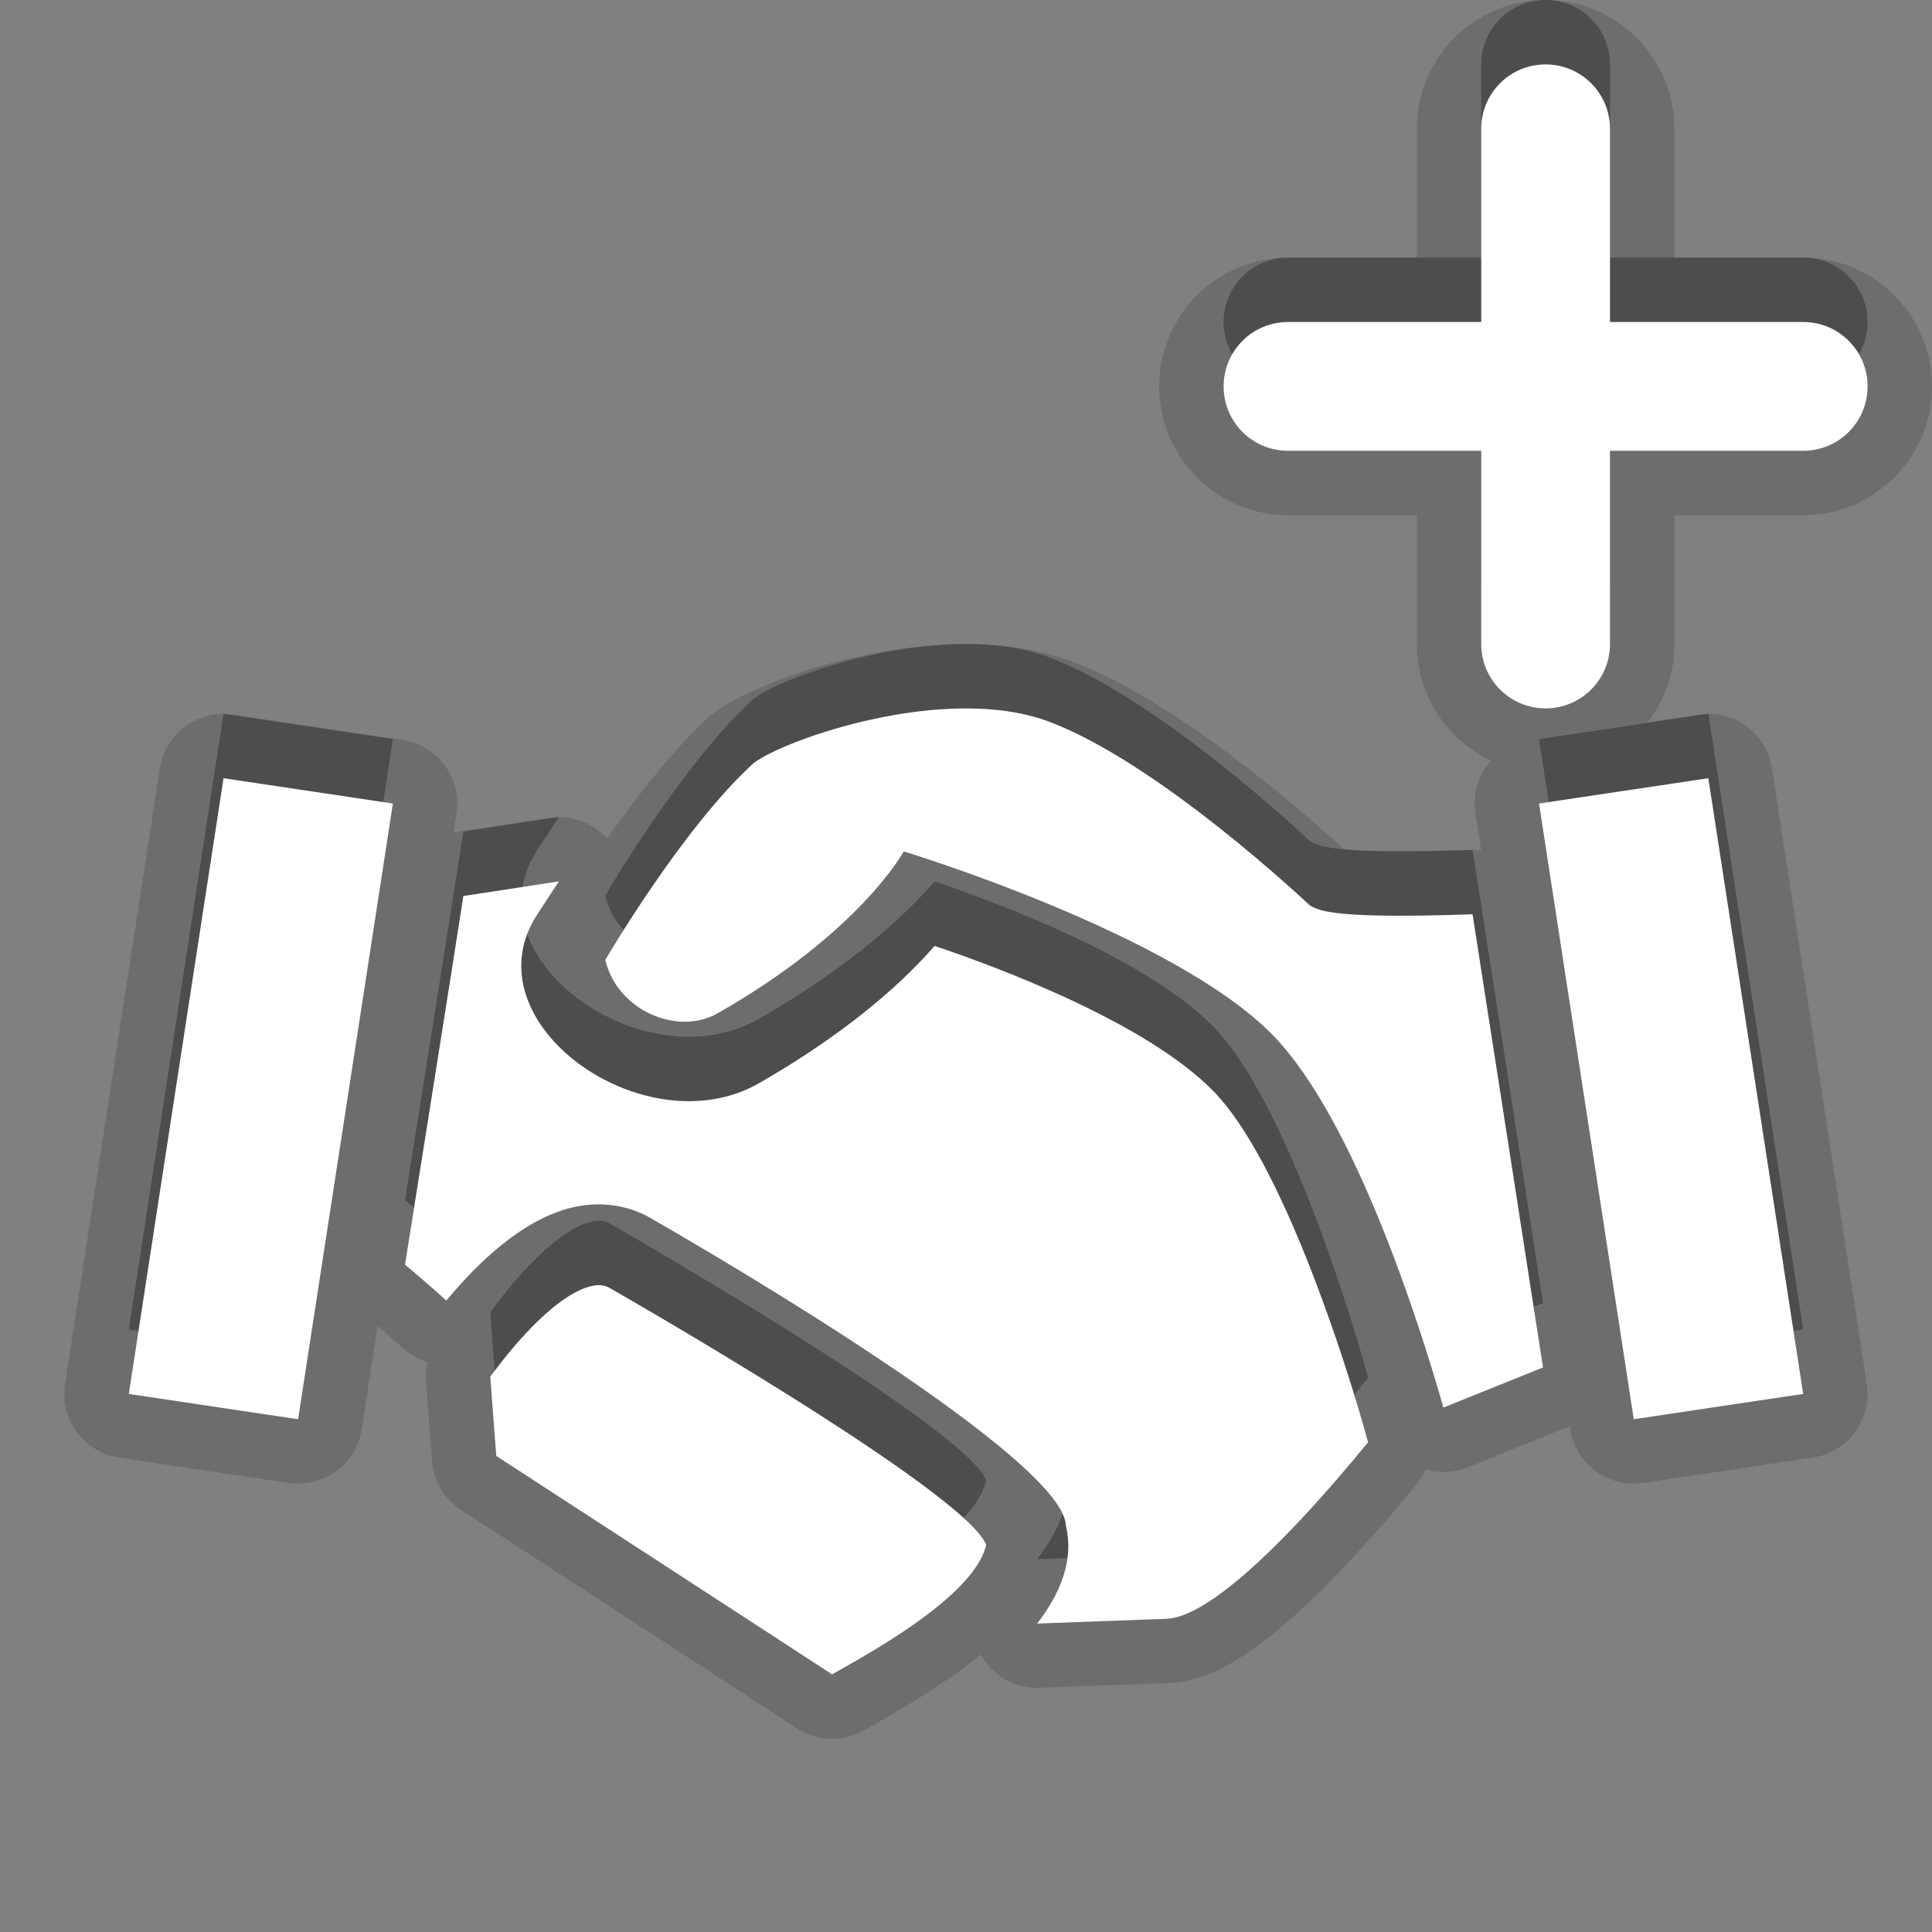 <?xml version="1.0" encoding="utf-8"?>
<!-- Generator: Adobe Illustrator 15.0.0, SVG Export Plug-In . SVG Version: 6.00 Build 0)  -->
<!DOCTYPE svg PUBLIC "-//W3C//DTD SVG 1.1//EN" "http://www.w3.org/Graphics/SVG/1.1/DTD/svg11.dtd">
<svg version="1.1" xmlns="http://www.w3.org/2000/svg" xmlns:xlink="http://www.w3.org/1999/xlink" x="0px" y="0px" width="30px"
	 height="30px" viewBox="0 0 30 30" enable-background="new 0 0 30 30" xml:space="preserve">
<rect x="0" y="0" width="30" height="30" fill="#808080" stroke="none"/>
<g id="DO_NOT_EDIT_-_BOUNDING_BOX">
	<rect id="BOUNDING_BOX" fill="none" width="30" height="30"/>
</g>
<g id="PLACE_YOUR_GRAPHIC_HERE">
	<path opacity="0.3" d="M14.512,13.688c-0.399,0.459-1.215,1.264-2.724,2.131c-1.779,1.02-4.544-0.951-3.442-2.625l0.333-0.508
		c-0.581,0.088-1.181,0.182-1.484,0.227c-0.13,0.855-0.906,5.725-0.906,5.725c0.266,0.223,0.475,0.406,0.642,0.557
		c0.486-0.584,1.186-1.266,1.962-1.447c0.457-0.104,0.901-0.033,1.286,0.211c0,0,6.328,3.605,6.371,4.727
		c0.135,0.555-0.1,1.076-0.445,1.525l1.999-0.074c0.993-0.021,3.103-2.711,3.14-2.742c-0.352-1.285-1.344-4.367-2.396-5.445
		C17.795,14.865,15.435,13.998,14.512,13.688z M2,20.645l2.629,0.393l1.472-9.561l-2.63-0.393L2,20.645z M9.492,19.014
		c-0.096-0.061-0.186-0.072-0.311-0.043c-0.518,0.121-1.17,0.857-1.568,1.408c0.03,0.389,0.07,0.943,0.093,1.229
		C8.155,21.9,12.358,24.631,12.92,25c0.398-0.232,2.21-1.182,2.393-2.012C14.99,22.15,9.492,19.014,9.492,19.014z M28,4h-3V1
		c0-0.553-0.447-1-1-1s-1,0.447-1,1v3h-3c-0.553,0-1,0.447-1,1s0.447,1,1,1h3v3c0,0.553,0.447,1,1,1s1-0.447,1-1V6h3
		c0.553,0,1-0.447,1-1S28.553,4,28,4z M20.332,13.053c0,0-2.352-2.229-4.07-2.857c-1.594-0.58-4.066,0.277-4.561,0.654
		c-1.113,1.016-2.303,3.057-2.303,3.057c0.195,0.803,1.139,1.176,1.745,0.828c2.216-1.262,2.89-2.514,2.89-2.514
		s4.189,1.27,5.733,2.855c1.302,1.338,2.325,4.648,2.647,5.781c0.558-0.225,1.205-0.486,1.547-0.623c0,0-1.029-6.635-1.094-7.037
		C20.785,13.268,20.489,13.156,20.332,13.053z M23.898,11.477l1.471,9.561L28,20.645l-1.473-9.561L23.898,11.477z"/>
	<path opacity="0.15" d="M12.92,27c-0.191,0-0.383-0.055-0.549-0.164c-0.379-0.25-5.211-3.391-5.211-3.391
		c-0.26-0.17-0.426-0.45-0.451-0.76l-0.093-1.229c-0.008-0.104,0-0.207,0.023-0.307C6.5,21.108,6.371,21.036,6.26,20.937
		c-0.111-0.101-0.242-0.216-0.396-0.349l-0.247,1.602c-0.076,0.494-0.502,0.848-0.987,0.848c-0.049,0-0.099-0.004-0.149-0.011
		l-2.629-0.393c-0.263-0.039-0.5-0.182-0.658-0.396c-0.158-0.214-0.224-0.482-0.183-0.745l1.471-9.56
		c0.076-0.494,0.501-0.848,0.987-0.848c0.049,0,0.099,0.003,0.149,0.011l2.63,0.393c0.263,0.04,0.5,0.182,0.658,0.396
		c0.158,0.214,0.224,0.482,0.183,0.746l-0.045,0.294c0.001,0,1.486-0.227,1.486-0.227c0.05-0.007,0.1-0.011,0.149-0.011
		c0.286,0,0.559,0.123,0.748,0.336c0.454-0.647,1.029-1.389,1.601-1.911C11.66,10.624,13.376,10,15,10
		c0.597,0,1.136,0.086,1.603,0.256c1.657,0.606,3.662,2.376,4.263,2.927c0.115,0.015,0.366,0.036,0.875,0.036
		c0.293,0,0.651-0.006,1.092-0.021c0.012,0,0.123,0.002,0.166,0.008l-0.089-0.578c-0.04-0.263,0.025-0.531,0.184-0.745
		c0.019-0.025,0.038-0.049,0.059-0.072C22.472,11.492,22,10.8,22,10V8h-2c-1.103,0-2-0.897-2-2s0.897-2,2-2h2V2c0-1.103,0.897-2,2-2
		s2,0.897,2,2v2h2c1.103,0,2,0.897,2,2s-0.897,2-2,2h-2v2c0,0.456-0.153,0.876-0.411,1.213l0.791-0.118
		c0.05-0.007,0.1-0.011,0.148-0.011c0.485,0,0.911,0.354,0.987,0.848l1.473,9.561c0.041,0.263-0.025,0.531-0.184,0.745
		c-0.157,0.215-0.394,0.357-0.657,0.396l-2.631,0.393c-0.05,0.007-0.1,0.011-0.148,0.011c-0.485,0-0.911-0.354-0.987-0.848
		l-0.007-0.044c-0.014,0.006-1.586,0.64-1.586,0.64c-0.12,0.048-0.247,0.072-0.374,0.072c-0.091,0-0.181-0.013-0.269-0.037
		c-0.04,0.086-0.093,0.165-0.156,0.237c-2.231,2.708-3.234,3.063-3.865,3.077c0,0-2.008,0.074-2.021,0.074
		c-0.364,0-0.7-0.198-0.875-0.518c-0.479,0.396-1.069,0.757-1.673,1.098l-0.131,0.075C13.268,26.955,13.094,27,12.92,27z"/>
	<path opacity="0.15" d="M14.512,14.688c-0.399,0.459-1.215,1.264-2.724,2.131c-1.779,1.02-4.544-0.951-3.442-2.625l0.333-0.508
		c-0.581,0.088-1.181,0.182-1.484,0.227c-0.13,0.855-0.906,5.725-0.906,5.725c0.266,0.223,0.475,0.406,0.642,0.557
		c0.486-0.584,1.186-1.266,1.962-1.447c0.457-0.104,0.901-0.033,1.286,0.211c0,0,6.328,3.605,6.371,4.727
		c0.135,0.555-0.1,1.076-0.445,1.525l1.999-0.074c0.993-0.021,3.103-2.711,3.14-2.742c-0.352-1.285-1.344-4.367-2.396-5.445
		C17.795,15.865,15.435,14.998,14.512,14.688z M2,21.645l2.629,0.393l1.472-9.561l-2.63-0.393L2,21.645z M9.492,20.014
		c-0.096-0.061-0.186-0.072-0.311-0.043c-0.518,0.121-1.17,0.857-1.568,1.408c0.03,0.389,0.07,0.943,0.093,1.229
		C8.155,22.9,12.358,25.631,12.92,26c0.398-0.232,2.21-1.182,2.393-2.012C14.99,23.15,9.492,20.014,9.492,20.014z M28,5h-3V2
		c0-0.553-0.447-1-1-1s-1,0.447-1,1v3h-3c-0.553,0-1,0.447-1,1s0.447,1,1,1h3v3c0,0.553,0.447,1,1,1s1-0.447,1-1V7h3
		c0.553,0,1-0.447,1-1S28.553,5,28,5z M20.332,14.053c0,0-2.352-2.229-4.07-2.857c-1.594-0.58-4.066,0.277-4.561,0.654
		c-1.113,1.016-2.303,3.057-2.303,3.057c0.195,0.803,1.139,1.176,1.745,0.828c2.216-1.262,2.89-2.514,2.89-2.514
		s4.189,1.27,5.733,2.855c1.302,1.338,2.325,4.648,2.647,5.781c0.558-0.225,1.205-0.486,1.547-0.623c0,0-1.029-6.635-1.094-7.037
		C20.785,14.268,20.489,14.156,20.332,14.053z M23.898,12.477l1.471,9.561L28,21.645l-1.473-9.561L23.898,12.477z"/>
	<path fill="#FFFFFF" d="M14.512,14.688c-0.399,0.459-1.215,1.264-2.724,2.131c-1.779,1.02-4.544-0.951-3.442-2.625l0.333-0.508
		c-0.581,0.088-1.181,0.182-1.484,0.227c-0.13,0.855-0.906,5.725-0.906,5.725c0.266,0.223,0.475,0.406,0.642,0.557
		c0.486-0.584,1.186-1.266,1.962-1.447c0.457-0.104,0.901-0.033,1.286,0.211c0,0,6.328,3.605,6.371,4.727
		c0.135,0.555-0.1,1.076-0.445,1.525l1.999-0.074c0.993-0.021,3.103-2.711,3.14-2.742c-0.352-1.285-1.344-4.367-2.396-5.445
		C17.795,15.865,15.435,14.998,14.512,14.688z M2,21.645l2.629,0.393l1.472-9.561l-2.63-0.393L2,21.645z M9.492,20.014
		c-0.096-0.061-0.186-0.072-0.311-0.043c-0.518,0.121-1.17,0.857-1.568,1.408c0.03,0.389,0.07,0.943,0.093,1.229
		C8.155,22.9,12.358,25.631,12.92,26c0.398-0.232,2.21-1.182,2.393-2.012C14.99,23.15,9.492,20.014,9.492,20.014z M28,5h-3V2
		c0-0.553-0.447-1-1-1s-1,0.447-1,1v3h-3c-0.553,0-1,0.447-1,1s0.447,1,1,1h3v3c0,0.553,0.447,1,1,1s1-0.447,1-1V7h3
		c0.553,0,1-0.447,1-1S28.553,5,28,5z M20.332,14.053c0,0-2.352-2.229-4.07-2.857c-1.594-0.58-4.066,0.277-4.561,0.654
		c-1.113,1.016-2.303,3.057-2.303,3.057c0.195,0.803,1.139,1.176,1.745,0.828c2.216-1.262,2.89-2.514,2.89-2.514
		s4.189,1.27,5.733,2.855c1.302,1.338,2.325,4.648,2.647,5.781c0.558-0.225,1.205-0.486,1.547-0.623c0,0-1.029-6.635-1.094-7.037
		C20.785,14.268,20.489,14.156,20.332,14.053z M23.898,12.477l1.471,9.561L28,21.645l-1.473-9.561L23.898,12.477z"/>
</g>
</svg>
